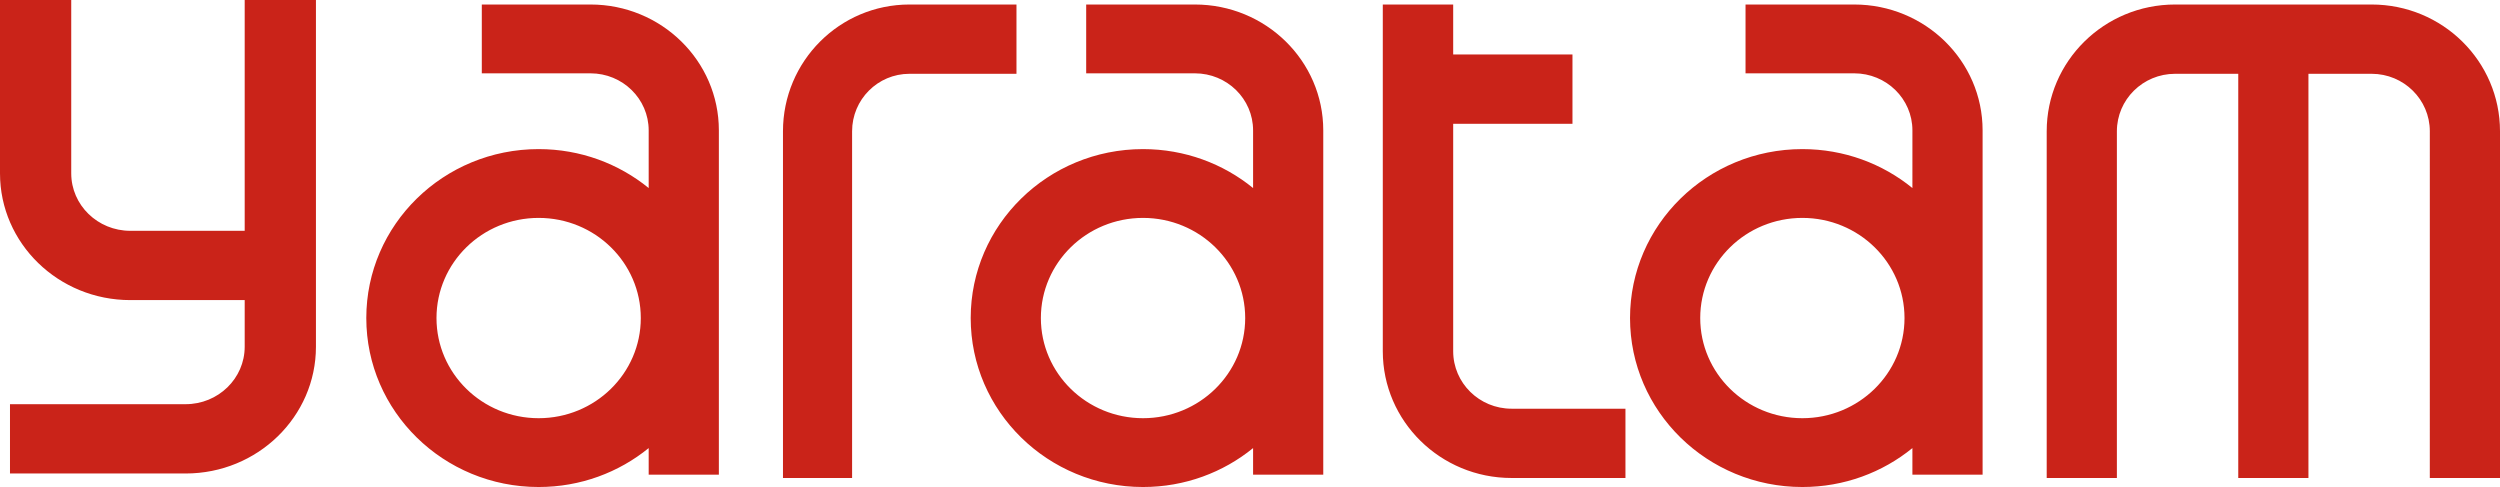 <svg width="154" height="30" viewBox="0 0 154 30" fill="none" xmlns="http://www.w3.org/2000/svg">
<path d="M36.374 0.278C40.741 0.278 44.282 3.751 44.282 8.031V29.238H39.959V27.602C38.12 29.1 35.758 30 33.18 30C27.318 30 22.564 25.34 22.564 19.592C22.564 13.845 27.318 9.185 33.18 9.185C35.758 9.185 38.12 10.086 39.959 11.583V8.031C39.959 6.09 38.353 4.517 36.374 4.517H29.679V0.278H36.374ZM73.605 0.278C77.972 0.278 81.513 3.751 81.513 8.031V29.238H77.19V27.602C75.351 29.1 72.988 30 70.41 30C64.548 30 59.795 25.34 59.795 19.592C59.795 13.845 64.548 9.185 70.41 9.185C72.988 9.185 75.351 10.086 77.19 11.583V8.031C77.19 6.09 75.584 4.517 73.605 4.517H66.909V0.278H73.605ZM114.22 0.278C118.587 0.278 122.128 3.751 122.128 8.031L122.128 29.238H117.804V27.602C115.966 29.1 113.603 30 111.026 30C105.163 30 100.41 25.34 100.41 19.592C100.41 13.845 105.163 9.185 111.026 9.185C113.603 9.185 115.966 10.086 117.804 11.583L117.805 8.031C117.805 6.09 116.199 4.517 114.22 4.517H107.525V0.278H114.22ZM62.615 0.278V4.546H56.021C54.071 4.546 52.489 6.131 52.489 8.086V29.444H48.231V8.086C48.231 3.774 51.719 0.278 56.021 0.278H62.615ZM89.516 0.278V3.356H96.864V7.625H89.516V21.636C89.516 23.59 91.126 25.176 93.112 25.176H100.128V29.444H93.112C88.732 29.444 85.18 25.948 85.18 21.636L85.18 0.278H89.516ZM146.092 0.278C150.459 0.278 154 3.775 154 8.086V29.444H149.676L149.677 8.086C149.677 6.131 148.071 4.546 146.092 4.546H142.2V29.444H137.877V4.546H133.985C132.006 4.546 130.4 6.131 130.4 8.086V29.444H126.077V8.086C126.077 3.774 129.618 0.278 133.985 0.278H146.092ZM4.388 0V10.678C4.388 12.633 6.017 14.218 8.027 14.218H15.073V0H19.462V21.358C19.462 25.668 15.866 29.167 11.435 29.167H0.615V24.898H11.435C13.444 24.898 15.073 23.313 15.073 21.358V18.486H8.027C3.595 18.486 0 14.99 0 10.678V0H4.388ZM33.18 13.423C29.705 13.423 26.888 16.185 26.888 19.592C26.888 23 29.704 25.761 33.18 25.761C36.656 25.761 39.473 23 39.473 19.592C39.473 16.185 36.656 13.423 33.18 13.423ZM70.41 13.423C66.935 13.423 64.118 16.185 64.118 19.592C64.118 23 66.935 25.761 70.41 25.761C73.886 25.761 76.704 23 76.704 19.592C76.704 16.185 73.886 13.423 70.41 13.423ZM111.026 13.423C107.55 13.423 104.734 16.185 104.734 19.592C104.734 23 107.55 25.761 111.026 25.761C114.502 25.761 117.318 23 117.318 19.592C117.318 16.185 114.501 13.423 111.026 13.423Z" fill="#CA2319"/>
</svg>
